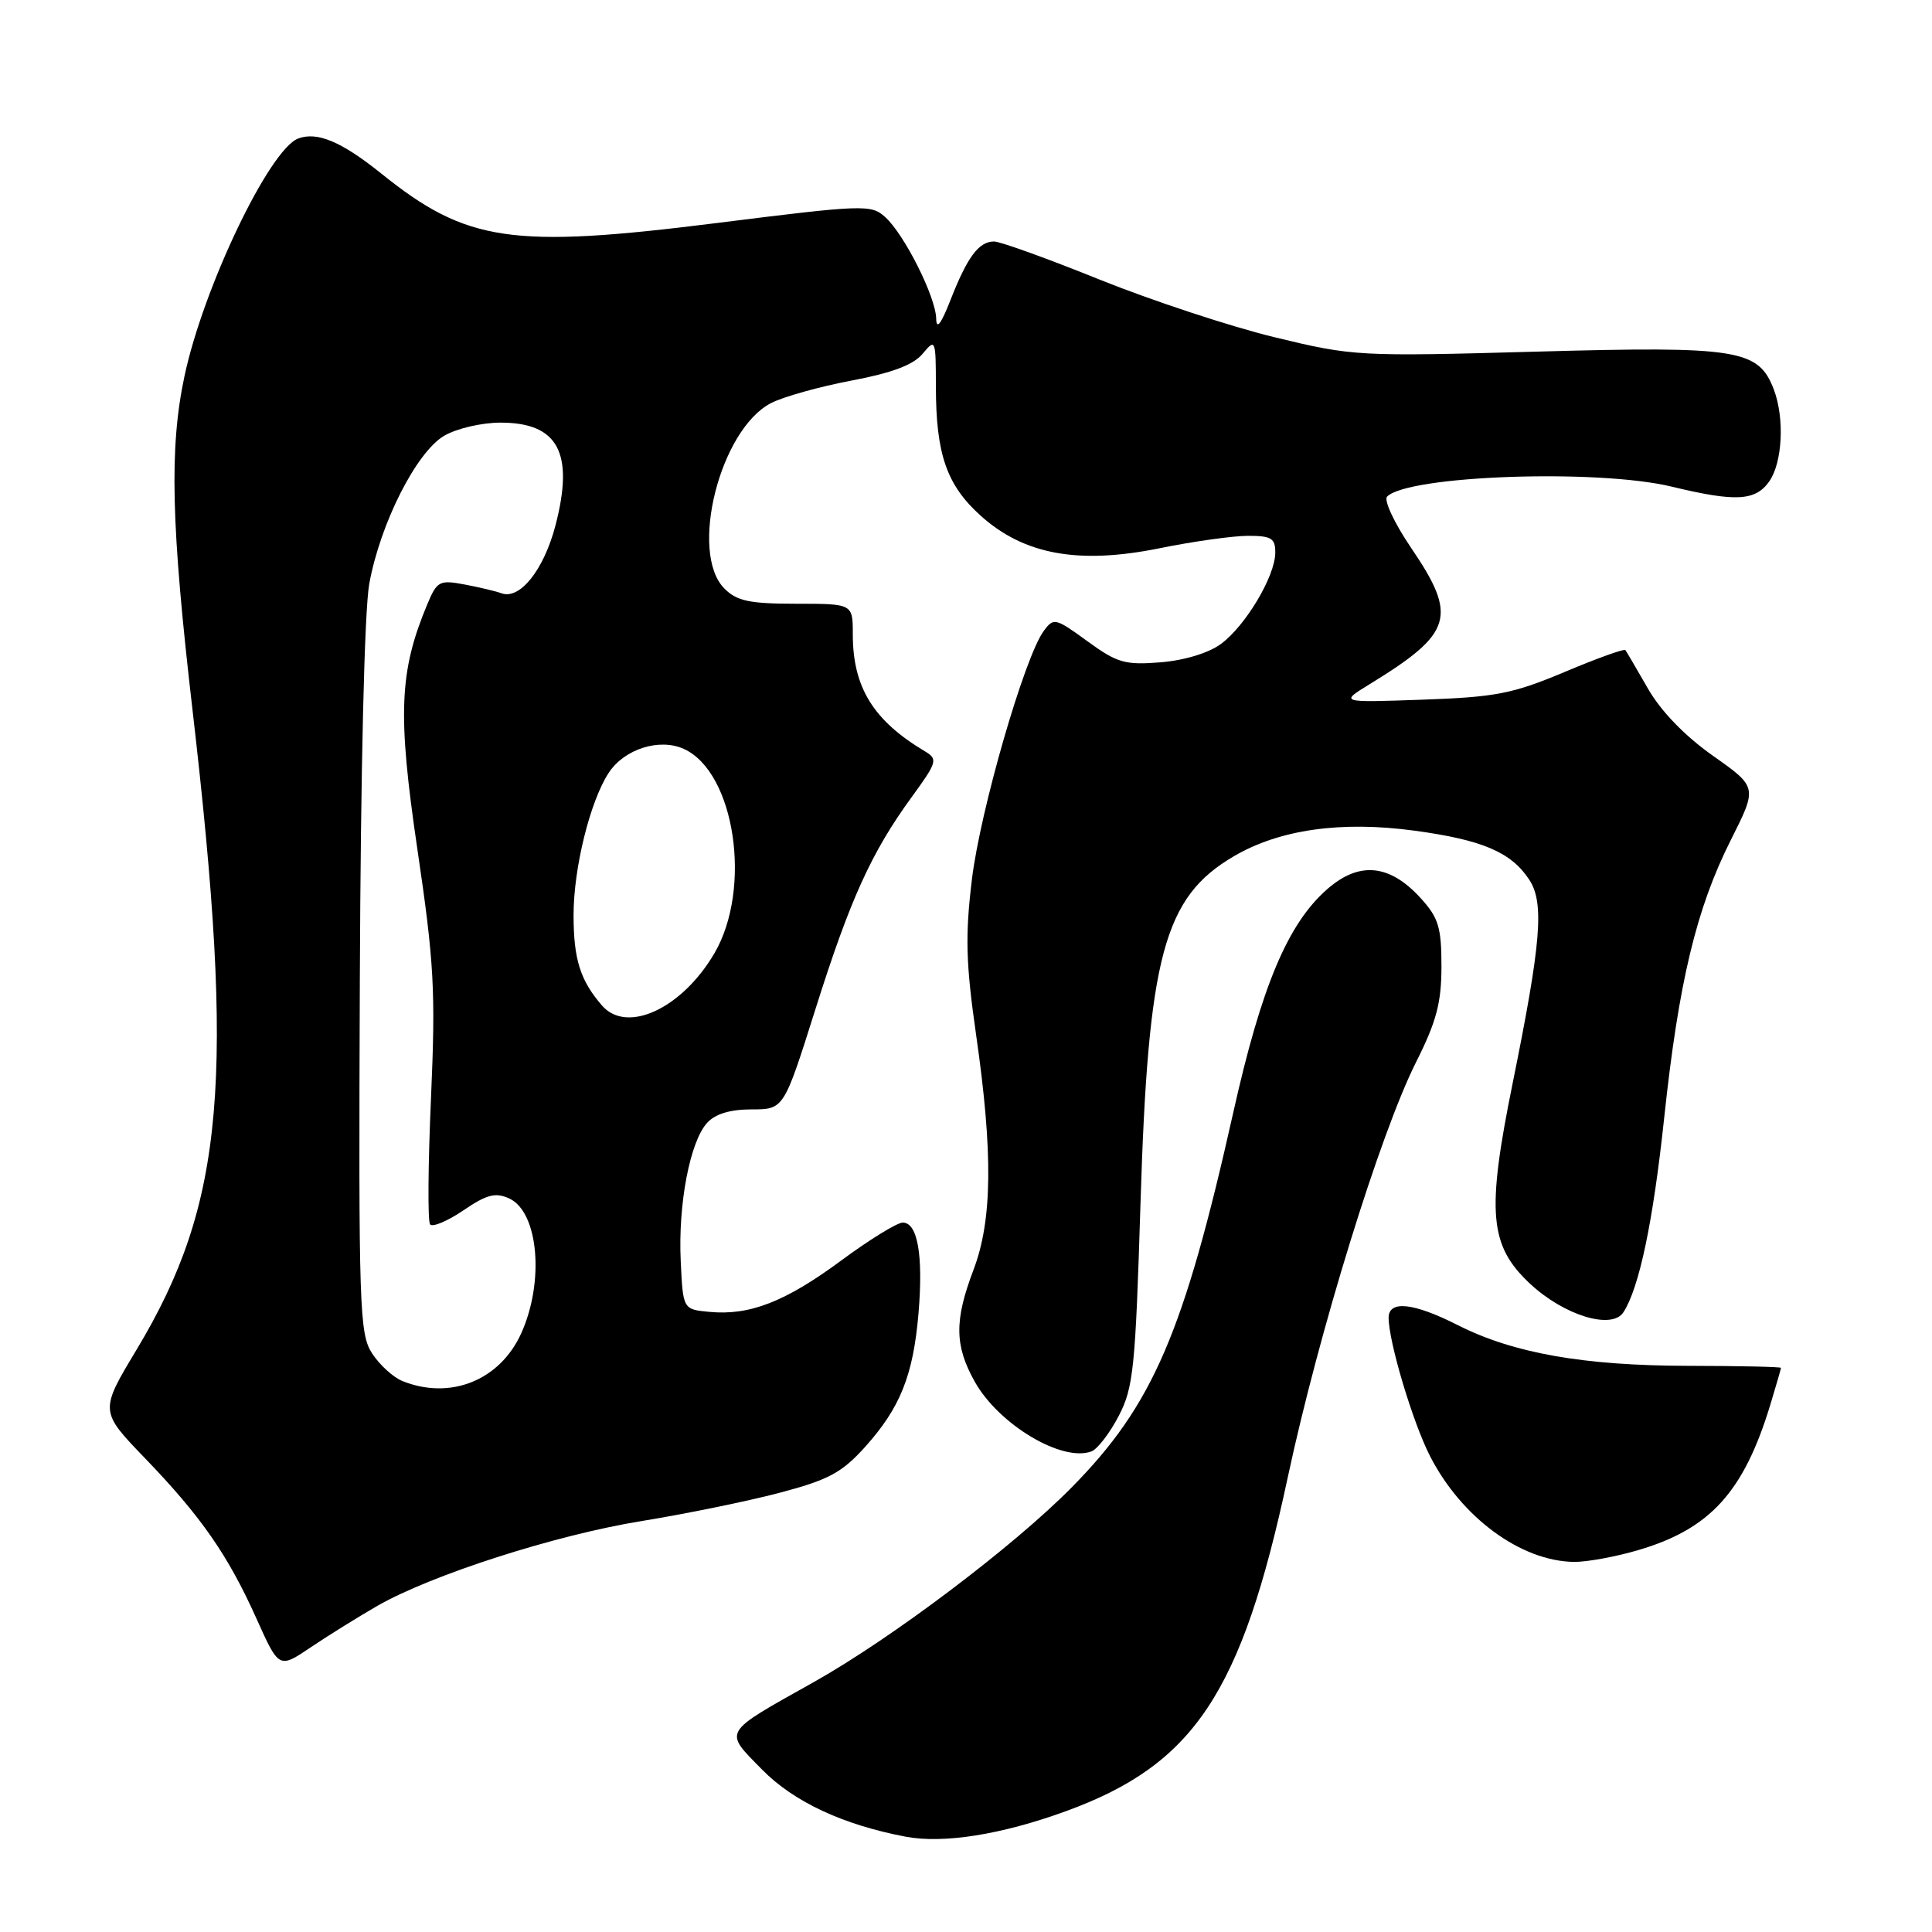 <?xml version="1.0" encoding="UTF-8" standalone="no"?>
<!DOCTYPE svg PUBLIC "-//W3C//DTD SVG 1.1//EN" "http://www.w3.org/Graphics/SVG/1.1/DTD/svg11.dtd" >
<svg xmlns="http://www.w3.org/2000/svg" xmlns:xlink="http://www.w3.org/1999/xlink" version="1.1" viewBox="0 0 256 256">
 <g >
 <path fill="currentColor"
d=" M 141.19 240.01 C 158.22 233.82 164.51 224.37 170.63 195.78 C 174.74 176.56 182.87 150.24 187.62 140.77 C 190.34 135.37 191.00 132.87 191.00 128.04 C 191.00 122.88 190.61 121.60 188.25 119.01 C 184.12 114.48 180.09 114.10 175.84 117.84 C 170.64 122.40 167.15 130.69 163.42 147.39 C 156.87 176.63 152.76 186.19 142.00 197.09 C 134.32 204.89 118.14 217.10 107.84 222.88 C 95.56 229.77 95.86 229.26 100.99 234.49 C 105.17 238.74 111.68 241.79 120.00 243.37 C 125.01 244.32 132.69 243.10 141.19 240.01 Z  M 50.01 212.78 C 57.19 208.67 73.59 203.40 85.00 201.55 C 90.78 200.61 98.98 198.94 103.23 197.82 C 109.74 196.11 111.52 195.16 114.57 191.79 C 119.28 186.57 121.01 182.26 121.71 173.98 C 122.35 166.32 121.59 162.00 119.62 162.00 C 118.88 162.00 115.22 164.25 111.50 167.00 C 104.06 172.50 99.33 174.34 94.00 173.83 C 90.50 173.50 90.50 173.50 90.20 167.10 C 89.84 159.55 91.42 151.30 93.69 148.79 C 94.77 147.60 96.75 147.00 99.59 147.00 C 103.86 147.00 103.86 147.00 108.04 133.75 C 112.65 119.14 115.45 112.96 120.83 105.58 C 124.16 101.01 124.29 100.59 122.60 99.58 C 115.71 95.48 113.00 91.08 113.00 84.03 C 113.00 80.00 113.00 80.00 105.50 80.00 C 99.33 80.00 97.64 79.64 96.00 78.00 C 91.27 73.27 95.38 56.92 102.17 53.41 C 103.80 52.57 108.59 51.23 112.82 50.43 C 118.18 49.42 121.03 48.35 122.25 46.88 C 123.95 44.83 124.00 44.95 124.01 51.14 C 124.01 60.15 125.42 64.25 129.92 68.31 C 135.66 73.50 142.91 74.82 153.63 72.65 C 158.10 71.74 163.39 71.00 165.38 71.00 C 168.47 71.00 169.00 71.33 168.98 73.25 C 168.96 76.35 165.06 82.90 161.79 85.32 C 160.17 86.52 156.96 87.50 153.79 87.76 C 149.07 88.14 148.03 87.84 144.08 84.96 C 139.84 81.87 139.61 81.82 138.29 83.62 C 135.75 87.09 129.88 107.41 128.78 116.55 C 127.88 123.99 127.98 127.64 129.34 137.13 C 131.59 152.76 131.49 161.68 129.00 168.24 C 126.44 174.98 126.48 178.30 129.17 183.10 C 132.37 188.79 140.78 193.79 144.64 192.31 C 145.43 192.00 147.05 189.90 148.23 187.63 C 150.19 183.88 150.45 181.28 151.12 159.50 C 152.13 126.65 154.21 118.89 163.49 113.46 C 169.54 109.91 177.70 108.75 187.44 110.07 C 196.43 111.29 200.24 112.92 202.63 116.56 C 204.65 119.64 204.22 124.87 200.44 143.50 C 196.95 160.70 197.33 165.05 202.76 170.12 C 207.26 174.31 213.59 176.24 215.11 173.88 C 217.21 170.65 219.05 161.87 220.51 148.15 C 222.43 130.14 224.77 120.39 229.35 111.29 C 232.87 104.30 232.87 104.30 226.97 100.14 C 223.24 97.51 220.08 94.24 218.36 91.24 C 216.87 88.63 215.52 86.34 215.37 86.14 C 215.23 85.93 211.59 87.24 207.30 89.05 C 200.44 91.93 198.18 92.37 188.50 92.71 C 177.50 93.10 177.50 93.10 181.50 90.65 C 192.52 83.89 193.18 81.71 186.97 72.58 C 184.76 69.32 183.33 66.27 183.80 65.80 C 186.61 62.99 211.68 62.11 221.50 64.48 C 229.99 66.53 232.61 66.39 234.44 63.78 C 236.19 61.28 236.48 55.40 235.04 51.61 C 233.02 46.29 230.29 45.85 203.72 46.59 C 179.94 47.25 179.30 47.21 168.86 44.68 C 163.02 43.26 152.60 39.82 145.71 37.05 C 138.83 34.27 132.53 32.00 131.72 32.00 C 129.70 32.00 128.19 34.03 125.97 39.69 C 124.70 42.94 124.08 43.76 124.05 42.22 C 123.99 39.33 119.83 31.05 117.28 28.75 C 115.43 27.08 114.41 27.11 94.99 29.55 C 67.75 32.97 61.84 32.10 50.50 22.98 C 45.25 18.76 42.01 17.40 39.50 18.36 C 35.68 19.83 26.93 38.13 24.44 49.86 C 22.42 59.38 22.67 69.58 25.50 94.00 C 31.19 143.00 29.76 159.43 18.12 178.80 C 13.20 186.98 13.20 186.98 19.21 193.22 C 26.66 200.95 30.22 206.08 34.01 214.53 C 36.97 221.12 36.97 221.12 41.23 218.24 C 43.58 216.66 47.53 214.21 50.01 212.78 Z  M 217.07 205.40 C 226.61 202.60 231.06 197.69 234.58 186.12 C 235.35 183.58 235.98 181.39 235.99 181.25 C 236.00 181.11 230.49 180.99 223.75 180.98 C 209.84 180.96 200.54 179.32 193.15 175.58 C 187.30 172.61 184.00 172.26 184.00 174.61 C 184.00 177.78 187.19 188.45 189.48 192.93 C 193.65 201.08 201.53 206.87 208.57 206.96 C 210.26 206.98 214.08 206.28 217.07 205.40 Z  M 53.31 182.99 C 52.10 182.50 50.30 180.86 49.31 179.34 C 47.62 176.75 47.51 173.40 47.68 129.88 C 47.79 101.91 48.29 80.85 48.93 77.35 C 50.39 69.35 55.16 59.93 58.84 57.75 C 60.49 56.78 63.82 56.00 66.33 56.00 C 73.96 56.00 76.10 60.00 73.61 69.60 C 72.06 75.54 68.86 79.54 66.41 78.60 C 65.71 78.34 63.53 77.82 61.57 77.45 C 58.21 76.82 57.91 76.98 56.59 80.14 C 52.89 89.02 52.67 94.65 55.31 112.56 C 57.53 127.60 57.73 131.30 57.11 145.50 C 56.72 154.30 56.66 161.83 56.99 162.24 C 57.31 162.64 59.29 161.81 61.40 160.38 C 64.50 158.27 65.64 157.97 67.47 158.80 C 71.35 160.57 72.17 169.83 69.06 176.68 C 66.23 182.92 59.66 185.55 53.31 182.99 Z  M 79.78 133.25 C 76.89 129.93 76.00 127.11 76.00 121.25 C 76.00 115.03 78.19 106.17 80.66 102.40 C 82.72 99.25 87.39 97.76 90.62 99.24 C 97.39 102.32 99.69 117.74 94.66 126.32 C 90.37 133.64 83.08 137.03 79.78 133.25 Z "/>
</g>
</svg>